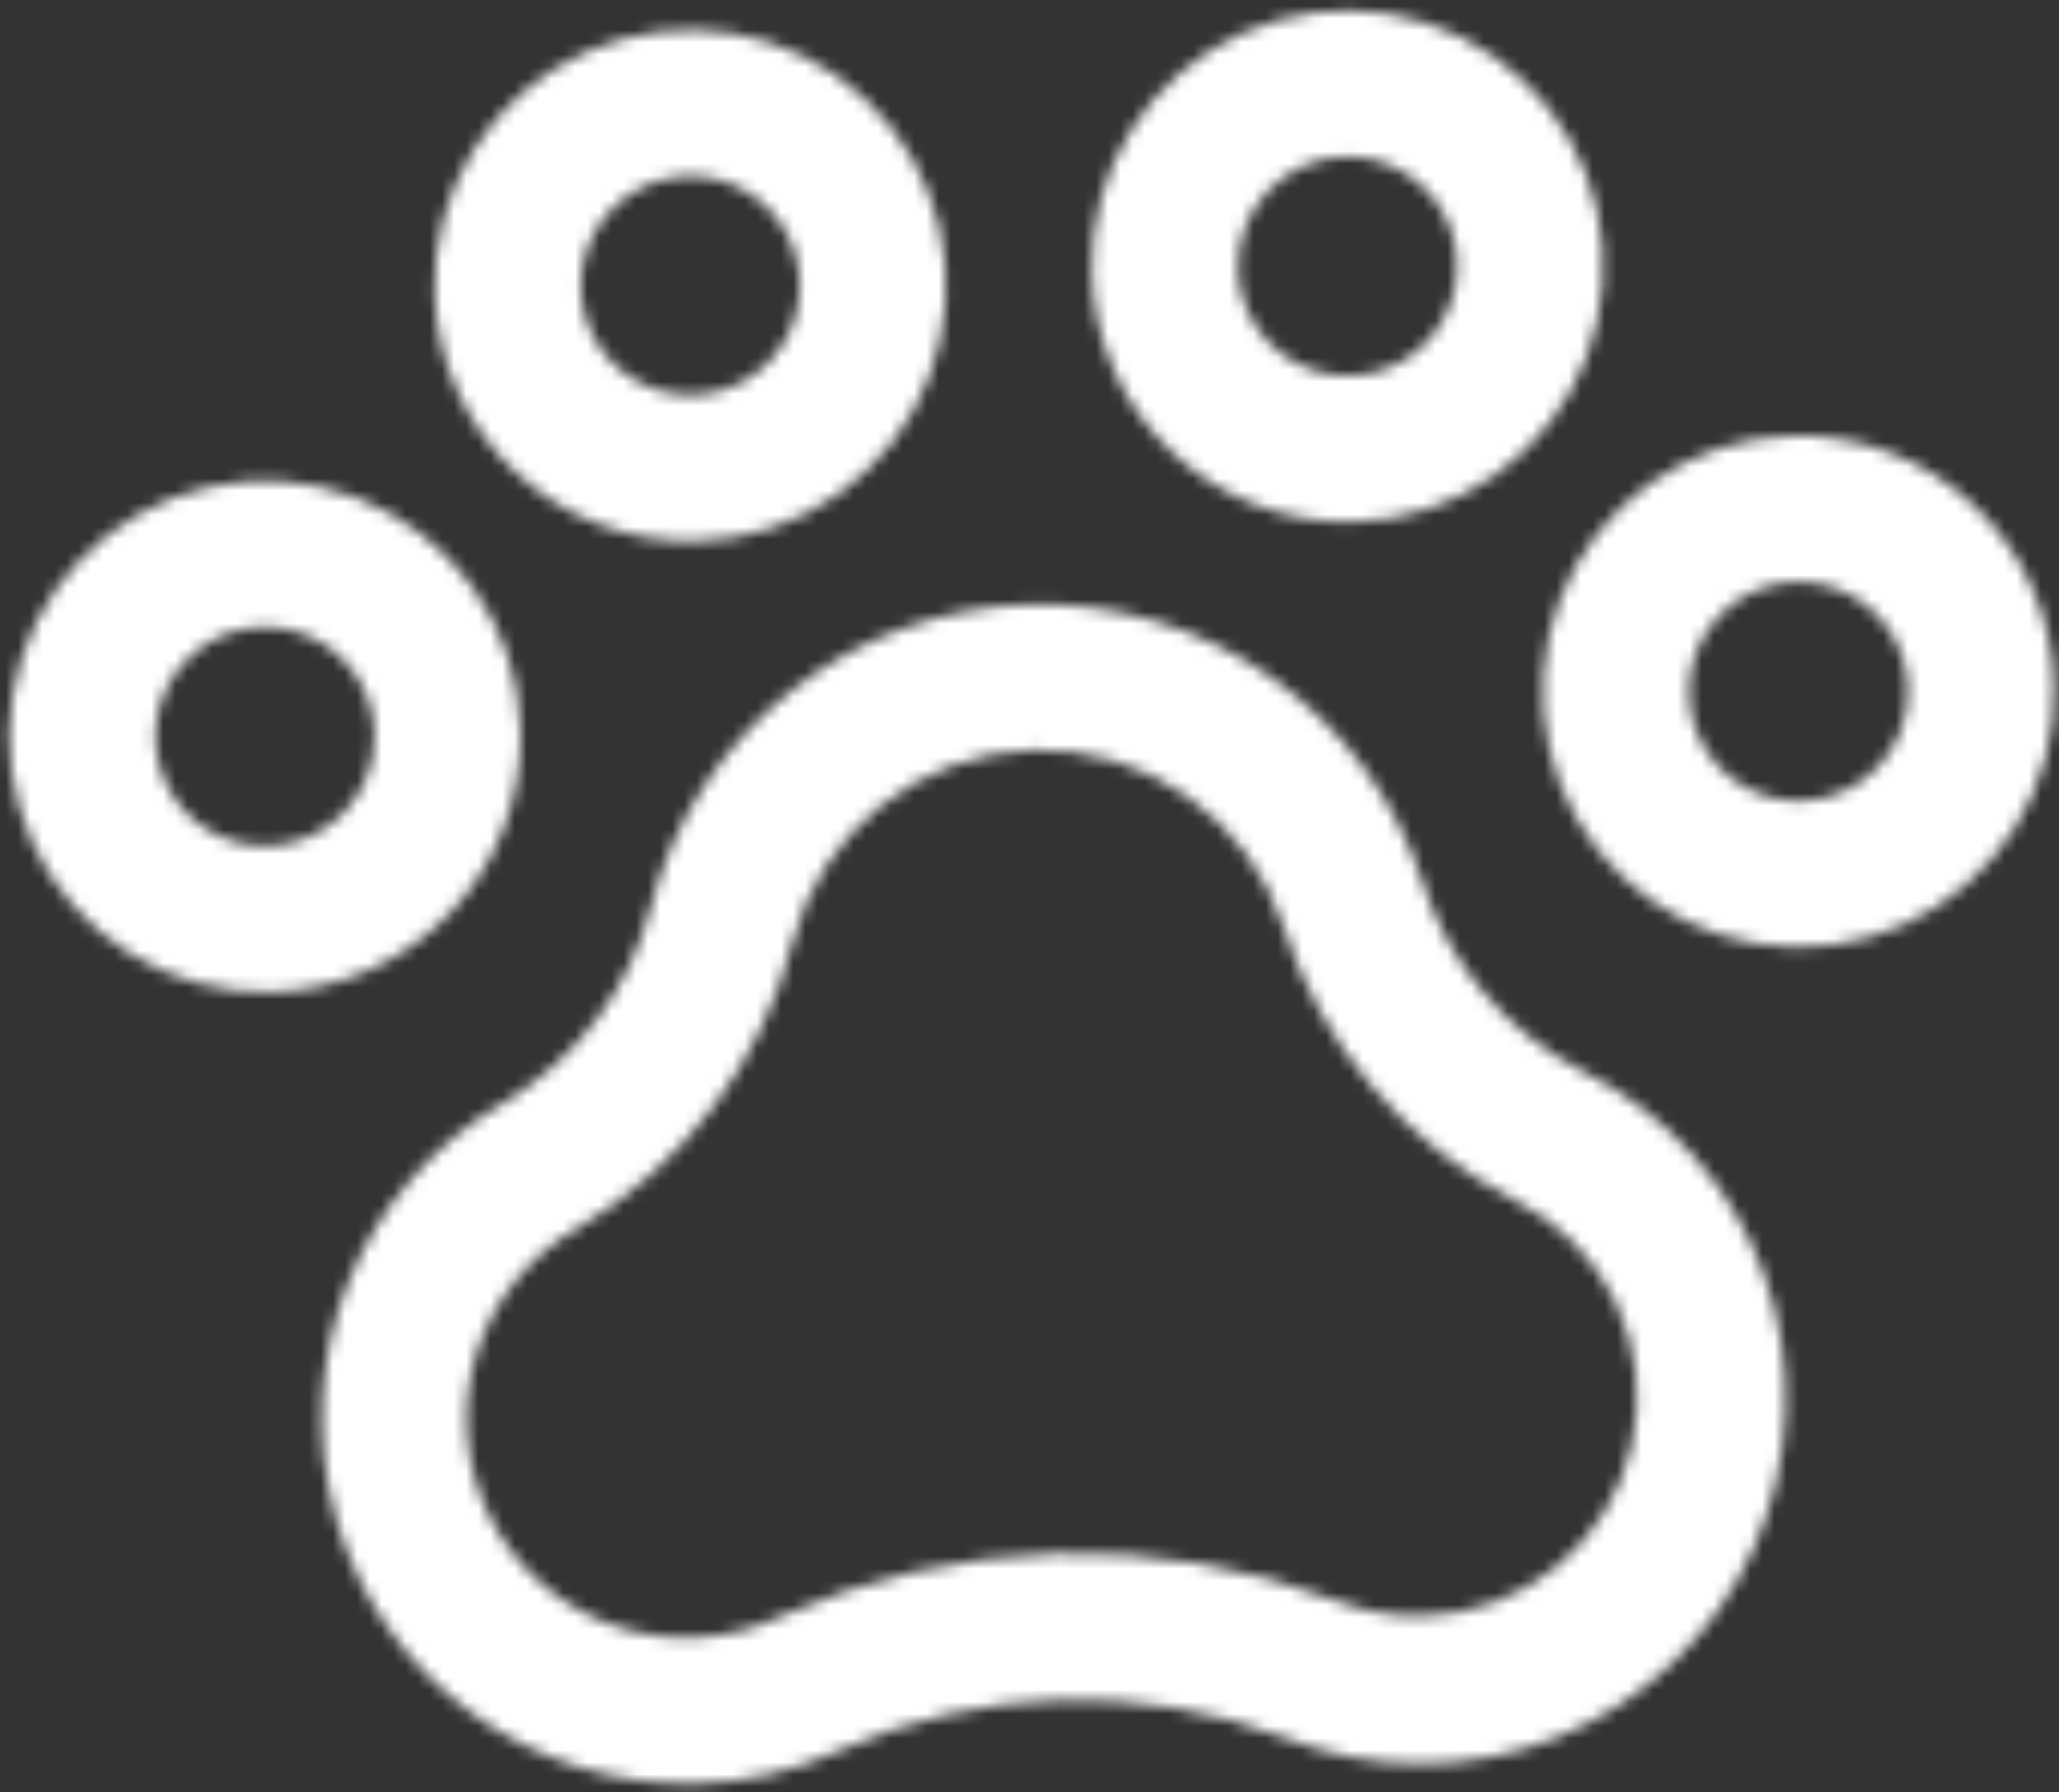 <svg width="170" height="148" viewBox="0 0 170 148" fill="none" xmlns="http://www.w3.org/2000/svg">
<rect x="0" y="0" width="170" height="148" fill="#333333" stroke="none"/>
<mask id="path-1-inside-1_154_69" fill="white">
<path d="M147.868 35.998C143.695 36.121 139.652 37.478 136.25 39.898C132.848 42.319 130.24 45.693 128.756 49.596C127.272 53.498 126.979 57.753 127.913 61.822C128.847 65.891 130.967 69.592 134.005 72.456C137.042 75.321 140.861 77.22 144.978 77.914C149.095 78.608 153.325 78.066 157.134 76.356C160.943 74.645 164.159 71.844 166.375 68.306C168.592 64.768 169.71 60.653 169.587 56.479C169.423 50.883 167.043 45.581 162.97 41.74C158.896 37.9 153.464 35.834 147.868 35.998ZM148.752 66.141C146.964 66.194 145.2 65.715 143.684 64.765C142.167 63.815 140.967 62.437 140.234 60.804C139.501 59.172 139.269 57.359 139.566 55.594C139.864 53.83 140.678 52.194 141.905 50.892C143.133 49.59 144.719 48.681 146.463 48.281C148.207 47.881 150.03 48.006 151.703 48.642C153.375 49.278 154.821 50.396 155.859 51.854C156.896 53.312 157.478 55.045 157.53 56.833C157.6 59.231 156.715 61.559 155.069 63.305C153.423 65.051 151.151 66.071 148.752 66.141ZM42.986 60.194C42.863 56.02 41.506 51.977 39.086 48.575C36.665 45.173 33.291 42.566 29.388 41.082C25.486 39.598 21.231 39.304 17.162 40.239C13.093 41.173 9.392 43.293 6.527 46.33C3.663 49.368 1.764 53.187 1.07 57.303C0.376 61.42 0.918 65.651 2.628 69.46C4.338 73.268 7.139 76.484 10.677 78.701C14.215 80.918 18.331 82.036 22.504 81.913C28.101 81.749 33.402 79.368 37.243 75.295C41.084 71.222 43.15 65.79 42.986 60.194ZM22.151 69.856C20.362 69.908 18.598 69.429 17.082 68.479C15.566 67.529 14.365 66.151 13.632 64.519C12.899 62.886 12.667 61.073 12.964 59.309C13.262 57.544 14.076 55.908 15.303 54.606C16.531 53.304 18.117 52.396 19.861 51.995C21.605 51.595 23.428 51.721 25.101 52.357C26.773 52.993 28.22 54.11 29.257 55.568C30.294 57.026 30.876 58.759 30.928 60.547C30.999 62.946 30.113 65.274 28.467 67.02C26.821 68.765 24.549 69.785 22.151 69.856ZM57.615 44.68C61.788 44.557 65.832 43.2 69.234 40.78C72.635 38.36 75.243 34.985 76.727 31.082C78.211 27.18 78.504 22.925 77.57 18.856C76.636 14.787 74.516 11.086 71.478 8.222C68.441 5.357 64.622 3.458 60.505 2.764C56.388 2.07 52.158 2.612 48.349 4.322C44.541 6.033 41.325 8.834 39.108 12.372C36.891 15.91 35.773 20.026 35.896 24.199C36.06 29.795 38.441 35.097 42.514 38.938C46.587 42.779 52.019 44.844 57.615 44.68ZM56.731 14.537C58.519 14.484 60.283 14.963 61.8 15.913C63.316 16.863 64.516 18.242 65.249 19.874C65.982 21.506 66.215 23.319 65.917 25.084C65.62 26.848 64.806 28.485 63.578 29.786C62.35 31.088 60.764 31.997 59.02 32.397C57.276 32.797 55.453 32.672 53.781 32.036C52.108 31.4 50.662 30.282 49.624 28.824C48.587 27.366 48.005 25.634 47.953 23.845C47.883 21.447 48.768 19.119 50.414 17.373C52.06 15.627 54.332 14.607 56.731 14.537ZM111.873 43.088C116.046 42.966 120.089 41.608 123.491 39.188C126.893 36.768 129.501 33.393 130.985 29.491C132.469 25.588 132.762 21.333 131.828 17.264C130.894 13.195 128.774 9.494 125.736 6.63C122.699 3.765 118.88 1.866 114.763 1.172C110.646 0.478 106.416 1.02 102.607 2.731C98.799 4.441 95.582 7.242 93.366 10.78C91.149 14.318 90.031 18.434 90.154 22.607C90.318 28.203 92.698 33.505 96.772 37.346C100.845 41.187 106.277 43.252 111.873 43.088ZM110.989 12.945C112.777 12.892 114.541 13.371 116.057 14.321C117.574 15.271 118.774 16.65 119.507 18.282C120.24 19.914 120.472 21.727 120.175 23.492C119.877 25.256 119.063 26.893 117.836 28.195C116.608 29.496 115.022 30.405 113.278 30.805C111.534 31.206 109.711 31.08 108.038 30.444C106.366 29.808 104.92 28.69 103.882 27.232C102.845 25.774 102.263 24.042 102.211 22.253C102.141 19.855 103.026 17.527 104.672 15.781C106.318 14.035 108.59 13.015 110.989 12.945ZM130.641 88.44C127.53 86.84 124.764 84.643 122.502 81.973C120.241 79.304 118.528 76.215 117.461 72.882C115.254 66.048 110.889 60.114 105.021 55.972C99.153 51.831 92.1 49.706 84.921 49.917C77.742 50.127 70.826 52.662 65.21 57.141C59.596 61.619 55.586 67.798 53.783 74.75C52.045 81.57 47.674 87.421 41.627 91.021C35.824 94.385 31.308 99.587 28.794 105.805C26.279 112.024 25.909 118.903 27.743 125.355C29.576 131.807 33.508 137.463 38.917 141.43C44.326 145.396 50.903 147.446 57.608 147.256C61.626 147.149 65.581 146.23 69.234 144.554C80.885 139.344 94.125 138.955 106.062 143.473C113.296 146.37 121.372 146.354 128.595 143.428C135.818 140.502 141.628 134.893 144.807 127.778C147.985 120.662 148.286 112.592 145.645 105.26C143.004 97.928 137.627 91.902 130.642 88.447L130.641 88.44ZM117.54 133.429C115.093 133.503 112.656 133.08 110.376 132.184C95.432 126.518 78.851 127.005 64.265 133.537C60.028 135.51 55.192 135.768 50.77 134.255C46.347 132.743 42.682 129.578 40.541 125.423C38.4 121.269 37.95 116.447 39.285 111.968C40.62 107.489 43.636 103.7 47.702 101.395C52.07 98.812 55.887 95.394 58.933 91.335C61.98 87.277 64.196 82.657 65.456 77.742C66.601 73.315 69.153 69.38 72.727 66.529C76.3 63.677 80.703 62.063 85.273 61.929C89.844 61.795 94.334 63.148 98.069 65.785C101.803 68.423 104.581 72.201 105.984 76.553C107.535 81.395 110.026 85.884 113.314 89.762C116.603 93.64 120.624 96.831 125.148 99.153C128.76 100.955 131.665 103.914 133.401 107.558C135.138 111.202 135.606 115.322 134.732 119.262C133.857 123.203 131.69 126.738 128.575 129.305C125.46 131.872 121.576 133.324 117.54 133.429Z"/>
</mask>
<path d="M147.868 35.998C143.695 36.121 139.652 37.478 136.25 39.898C132.848 42.319 130.24 45.693 128.756 49.596C127.272 53.498 126.979 57.753 127.913 61.822C128.847 65.891 130.967 69.592 134.005 72.456C137.042 75.321 140.861 77.22 144.978 77.914C149.095 78.608 153.325 78.066 157.134 76.356C160.943 74.645 164.159 71.844 166.375 68.306C168.592 64.768 169.71 60.653 169.587 56.479C169.423 50.883 167.043 45.581 162.97 41.74C158.896 37.9 153.464 35.834 147.868 35.998ZM148.752 66.141C146.964 66.194 145.2 65.715 143.684 64.765C142.167 63.815 140.967 62.437 140.234 60.804C139.501 59.172 139.269 57.359 139.566 55.594C139.864 53.83 140.678 52.194 141.905 50.892C143.133 49.59 144.719 48.681 146.463 48.281C148.207 47.881 150.03 48.006 151.703 48.642C153.375 49.278 154.821 50.396 155.859 51.854C156.896 53.312 157.478 55.045 157.53 56.833C157.6 59.231 156.715 61.559 155.069 63.305C153.423 65.051 151.151 66.071 148.752 66.141ZM42.986 60.194C42.863 56.02 41.506 51.977 39.086 48.575C36.665 45.173 33.291 42.566 29.388 41.082C25.486 39.598 21.231 39.304 17.162 40.239C13.093 41.173 9.392 43.293 6.527 46.33C3.663 49.368 1.764 53.187 1.07 57.303C0.376 61.42 0.918 65.651 2.628 69.46C4.338 73.268 7.139 76.484 10.677 78.701C14.215 80.918 18.331 82.036 22.504 81.913C28.101 81.749 33.402 79.368 37.243 75.295C41.084 71.222 43.15 65.79 42.986 60.194ZM22.151 69.856C20.362 69.908 18.598 69.429 17.082 68.479C15.566 67.529 14.365 66.151 13.632 64.519C12.899 62.886 12.667 61.073 12.964 59.309C13.262 57.544 14.076 55.908 15.303 54.606C16.531 53.304 18.117 52.396 19.861 51.995C21.605 51.595 23.428 51.721 25.101 52.357C26.773 52.993 28.22 54.11 29.257 55.568C30.294 57.026 30.876 58.759 30.928 60.547C30.999 62.946 30.113 65.274 28.467 67.02C26.821 68.765 24.549 69.785 22.151 69.856ZM57.615 44.68C61.788 44.557 65.832 43.2 69.234 40.78C72.635 38.36 75.243 34.985 76.727 31.082C78.211 27.18 78.504 22.925 77.57 18.856C76.636 14.787 74.516 11.086 71.478 8.222C68.441 5.357 64.622 3.458 60.505 2.764C56.388 2.07 52.158 2.612 48.349 4.322C44.541 6.033 41.325 8.834 39.108 12.372C36.891 15.91 35.773 20.026 35.896 24.199C36.06 29.795 38.441 35.097 42.514 38.938C46.587 42.779 52.019 44.844 57.615 44.68ZM56.731 14.537C58.519 14.484 60.283 14.963 61.8 15.913C63.316 16.863 64.516 18.242 65.249 19.874C65.982 21.506 66.215 23.319 65.917 25.084C65.62 26.848 64.806 28.485 63.578 29.786C62.35 31.088 60.764 31.997 59.02 32.397C57.276 32.797 55.453 32.672 53.781 32.036C52.108 31.4 50.662 30.282 49.624 28.824C48.587 27.366 48.005 25.634 47.953 23.845C47.883 21.447 48.768 19.119 50.414 17.373C52.06 15.627 54.332 14.607 56.731 14.537ZM111.873 43.088C116.046 42.966 120.089 41.608 123.491 39.188C126.893 36.768 129.501 33.393 130.985 29.491C132.469 25.588 132.762 21.333 131.828 17.264C130.894 13.195 128.774 9.494 125.736 6.63C122.699 3.765 118.88 1.866 114.763 1.172C110.646 0.478 106.416 1.02 102.607 2.731C98.799 4.441 95.582 7.242 93.366 10.78C91.149 14.318 90.031 18.434 90.154 22.607C90.318 28.203 92.698 33.505 96.772 37.346C100.845 41.187 106.277 43.252 111.873 43.088ZM110.989 12.945C112.777 12.892 114.541 13.371 116.057 14.321C117.574 15.271 118.774 16.65 119.507 18.282C120.24 19.914 120.472 21.727 120.175 23.492C119.877 25.256 119.063 26.893 117.836 28.195C116.608 29.496 115.022 30.405 113.278 30.805C111.534 31.206 109.711 31.08 108.038 30.444C106.366 29.808 104.92 28.69 103.882 27.232C102.845 25.774 102.263 24.042 102.211 22.253C102.141 19.855 103.026 17.527 104.672 15.781C106.318 14.035 108.59 13.015 110.989 12.945ZM130.641 88.44C127.53 86.84 124.764 84.643 122.502 81.973C120.241 79.304 118.528 76.215 117.461 72.882C115.254 66.048 110.889 60.114 105.021 55.972C99.153 51.831 92.1 49.706 84.921 49.917C77.742 50.127 70.826 52.662 65.21 57.141C59.596 61.619 55.586 67.798 53.783 74.75C52.045 81.57 47.674 87.421 41.627 91.021C35.824 94.385 31.308 99.587 28.794 105.805C26.279 112.024 25.909 118.903 27.743 125.355C29.576 131.807 33.508 137.463 38.917 141.43C44.326 145.396 50.903 147.446 57.608 147.256C61.626 147.149 65.581 146.23 69.234 144.554C80.885 139.344 94.125 138.955 106.062 143.473C113.296 146.37 121.372 146.354 128.595 143.428C135.818 140.502 141.628 134.893 144.807 127.778C147.985 120.662 148.286 112.592 145.645 105.26C143.004 97.928 137.627 91.902 130.642 88.447L130.641 88.44ZM117.54 133.429C115.093 133.503 112.656 133.08 110.376 132.184C95.432 126.518 78.851 127.005 64.265 133.537C60.028 135.51 55.192 135.768 50.77 134.255C46.347 132.743 42.682 129.578 40.541 125.423C38.4 121.269 37.95 116.447 39.285 111.968C40.62 107.489 43.636 103.7 47.702 101.395C52.07 98.812 55.887 95.394 58.933 91.335C61.98 87.277 64.196 82.657 65.456 77.742C66.601 73.315 69.153 69.38 72.727 66.529C76.3 63.677 80.703 62.063 85.273 61.929C89.844 61.795 94.334 63.148 98.069 65.785C101.803 68.423 104.581 72.201 105.984 76.553C107.535 81.395 110.026 85.884 113.314 89.762C116.603 93.64 120.624 96.831 125.148 99.153C128.76 100.955 131.665 103.914 133.401 107.558C135.138 111.202 135.606 115.322 134.732 119.262C133.857 123.203 131.69 126.738 128.575 129.305C125.46 131.872 121.576 133.324 117.54 133.429Z" fill="#FFF1F1" stroke="white" stroke-width="122" mask="url(#path-1-inside-1_154_69)"/>
</svg>
